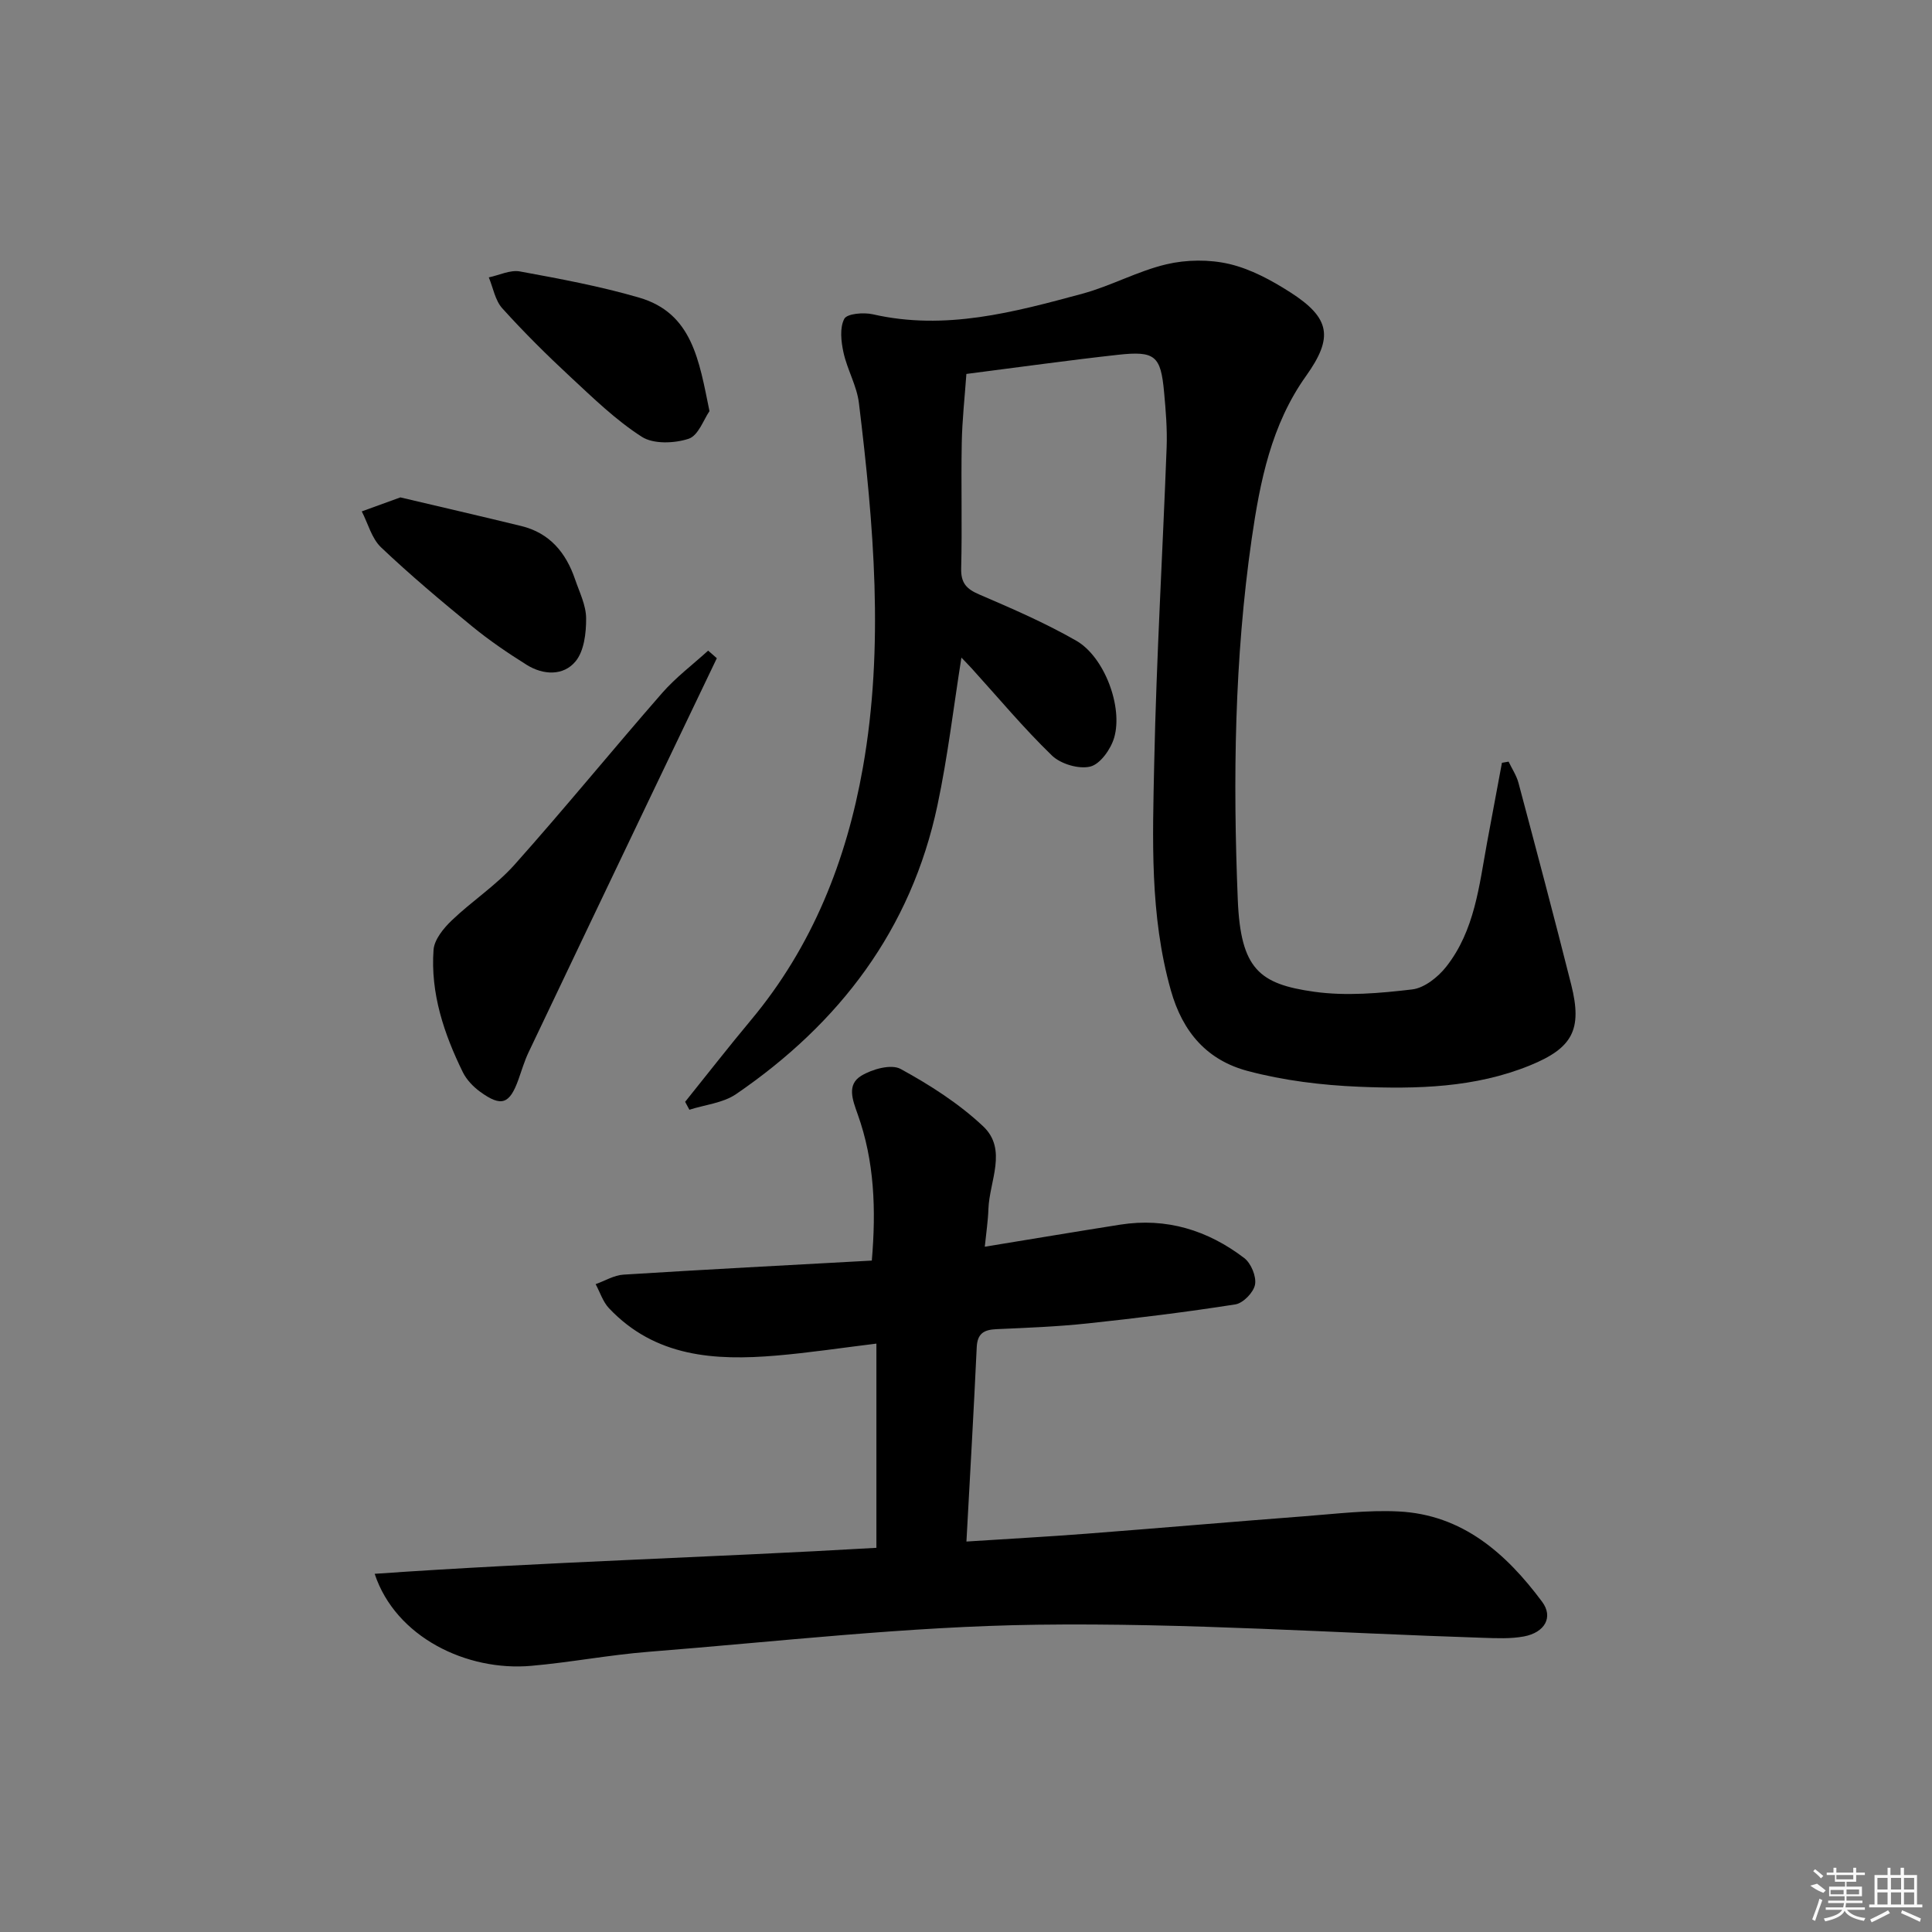 <svg enable-background="new 0 0 400 400" viewBox="0 0 400 400" xmlns="http://www.w3.org/2000/svg"><rect x="0" y="0" width="400" height="400" fill="#808080" stroke="none"/><path d="m141.85 228.12c4.55-5.66 9.01-11.39 13.66-16.96 12.7-15.21 19.75-33.05 23.14-52.23 4.45-25.14 2.23-50.37-.82-75.49-.43-3.55-2.41-6.89-3.19-10.44-.5-2.28-.82-5.12.16-6.99.57-1.09 4.01-1.37 5.91-.94 14.98 3.43 29.22-.43 43.41-4.27 5.91-1.6 11.43-4.68 17.37-6.08 4.15-.98 8.9-1.03 13.04-.06 4.42 1.04 8.7 3.36 12.58 5.84 8.37 5.36 8.97 9.38 3.28 17.36-7.19 10.09-9.52 21.83-11.24 33.7-3.58 24.8-3.9 49.79-2.88 74.73.59 14.39 4.5 17.45 15.8 19.04 6.63.93 13.59.31 20.31-.48 2.53-.3 5.36-2.56 7.05-4.71 5.89-7.48 6.81-16.76 8.46-25.74 1.01-5.49 2.05-10.98 3.07-16.47.46-.08.92-.16 1.38-.24.69 1.46 1.63 2.85 2.04 4.38 3.71 13.92 7.41 27.84 10.93 41.82 2.33 9.28.28 13.1-8.57 16.7-11.37 4.63-23.4 4.9-35.35 4.41-7.73-.32-15.59-1.28-23.05-3.26-8.29-2.2-13.45-7.87-15.94-16.74-4.38-15.57-3.76-31.34-3.43-47.09.46-21.77 1.75-43.53 2.57-65.3.14-3.8-.18-7.64-.53-11.44-.69-7.52-1.86-8.56-9.57-7.71-10.22 1.13-20.4 2.56-31.36 3.96-.34 4.79-.87 9.52-.96 14.27-.16 8.66.1 17.33-.12 25.99-.07 3.01 1.07 4.25 3.72 5.39 6.82 2.93 13.69 5.9 20.12 9.59 5.8 3.33 9.71 13.7 7.83 20.09-.7 2.37-2.88 5.45-4.94 5.96-2.37.58-6.12-.53-7.94-2.29-5.85-5.66-11.09-11.95-16.57-17.99-.76-.84-1.57-1.65-2.17-2.28-1.62 10.19-2.82 20.48-4.96 30.57-5.45 25.73-20.29 45.17-41.7 59.81-2.7 1.84-6.42 2.19-9.66 3.23-.3-.54-.59-1.09-.88-1.64z"/><path d="m77.57 325.84c34.98-2.44 69.4-3.37 103.88-5.38 0-14.12 0-27.97 0-42.28-7.3.89-14 1.91-20.74 2.48-12.73 1.08-25.06.31-34.62-9.8-1.27-1.34-1.86-3.31-2.77-4.99 1.92-.68 3.81-1.85 5.76-1.97 17.06-1.07 34.13-1.96 51.42-2.91.9-10.53.55-20.59-2.92-30.28-1.08-3.02-2.29-6.14.73-7.98 2.26-1.38 6.21-2.48 8.16-1.41 6.06 3.31 12.06 7.15 17.07 11.86 5.11 4.81 1.3 11.35 1.1 17.14-.08 2.43-.45 4.84-.75 7.8 9.8-1.6 18.91-3.13 28.04-4.57 9.57-1.5 18.14 1.16 25.68 6.92 1.41 1.08 2.54 3.81 2.23 5.49-.29 1.61-2.46 3.85-4.07 4.1-10.15 1.59-20.37 2.85-30.59 3.94-6.28.67-12.61.91-18.92 1.19-2.57.12-3.91.91-4.04 3.75-.61 13.11-1.37 26.22-2.13 40.22 8.43-.55 16.63-.99 24.82-1.62 15.08-1.16 30.14-2.47 45.21-3.62 6.46-.49 12.98-1.31 19.42-.99 13.23.65 22.29 8.69 29.74 18.7 2.37 3.18.56 6.37-3.78 7.18-2.75.51-5.64.37-8.47.28-30.76-.99-61.53-3.12-92.27-2.71-26.86.36-53.69 3.49-80.52 5.61-8.1.64-16.13 2.19-24.22 2.9-13.35 1.2-28.11-5.92-32.45-19.05z"/><path d="m148.41 136.28c-4.64 9.69-9.28 19.38-13.92 29.07-8.36 17.5-16.73 35-25.06 52.53-.85 1.79-1.41 3.71-2.08 5.59-1.84 5.14-3.53 5.77-7.94 2.57-1.43-1.04-2.81-2.48-3.58-4.04-3.91-7.97-6.72-16.34-6.07-25.33.15-2.13 2.06-4.47 3.75-6.09 4.18-4.01 9.16-7.24 12.99-11.52 10.4-11.66 20.29-23.79 30.57-35.56 2.83-3.24 6.34-5.88 9.54-8.79.61.51 1.2 1.04 1.8 1.57z"/><path d="m82.89 102.98c8.08 1.91 16.57 3.86 25.04 5.93 5.88 1.43 9.26 5.53 11.13 11.03.91 2.66 2.28 5.38 2.29 8.08.02 3.02-.41 6.76-2.19 8.91-2.5 3.03-6.67 2.86-10.08.74-3.93-2.46-7.8-5.09-11.38-8.03-6.43-5.26-12.79-10.61-18.81-16.32-1.94-1.84-2.69-4.93-3.99-7.44 2.36-.86 4.72-1.72 7.99-2.9z"/><path d="m146.89 85.12c-1.18 1.69-2.3 5.06-4.31 5.72-2.95.97-7.28 1.14-9.69-.4-5.4-3.46-10.11-8.06-14.85-12.46-4.87-4.52-9.6-9.22-14.05-14.15-1.48-1.64-1.89-4.24-2.79-6.4 2.16-.45 4.44-1.6 6.45-1.23 8.27 1.52 16.59 3.06 24.65 5.41 11.05 3.2 12.44 13.03 14.59 23.51z"/><g fill="#fafafa"><path d="m374.8 390.4 1.4-.4c.7.5 1.3 1 1.8 1.4l-.5.5c-1.5-.6-2.1-1.1-2.7-1.5zm1 7.3-.6-.3c.5-1.4 1.1-2.8 1.5-4.3.2.1.4.2.6.3-.5 1.3-1 2.8-1.5 4.3zm-.4-10.3.4-.4c.4.3 1 .8 1.7 1.4l-.5.5c-.4-.5-1-1-1.6-1.5zm2.5.3h1.7v-1h.6v1h3.5v-1h.6v1h1.8v.5h-1.8v1.4h-2v1h3.2v2h-3.2v.9h3.3v.5h-3.4c0 .3-.1.6-.1.9h4v.5h-3.7c.7.9 1.9 1.5 3.8 1.7-.1.2-.2.4-.3.6-2.1-.4-3.5-1.1-4-2.1-.4 1-1.8 1.7-4 2.2-.1-.2-.2-.4-.3-.6 2.1-.4 3.4-1 3.8-1.8h-3.4v-.5h3.6c.1-.3.1-.6.2-.9h-3.3v-.5h3.4c0-.3 0-.6 0-.9h-3.2v-2h3.3v-1h-2.1v-1.4h-1.7v-.5zm1.1 3.5v1h2.7c0-.3 0-.4 0-.4 0-.1 0-.2 0-.2 0-.1 0-.2 0-.3h-2.7zm1.2-3v.9h3.5v-.9zm4.7 3h-2.6v.6.4h2.6z"/><path d="m393.6 386.7h.6v1.5h2.7v6.1h1.1v.6h-11v-.6h1.1v-6.1h2.7v-1.5h.6v1.5h2.1v-1.5zm-2.7 8.8.4.6c-1.2.6-2.5 1.3-3.8 1.9-.1-.2-.2-.4-.3-.6 1.2-.6 2.5-1.2 3.7-1.9zm-2.2-6.7v2.4h2.1v-2.4zm0 3v2.5h2.1v-2.5zm2.8-3v2.4h2.1v-2.4zm0 3v2.5h2.1v-2.5zm6 6.1c-1.4-.7-2.7-1.3-3.9-1.8l.2-.6c1.5.6 2.7 1.2 3.9 1.7zm-1.2-9.1h-2.1v2.4h2.1zm-2.1 3v2.5h2.1v-2.5z"/></g></svg>